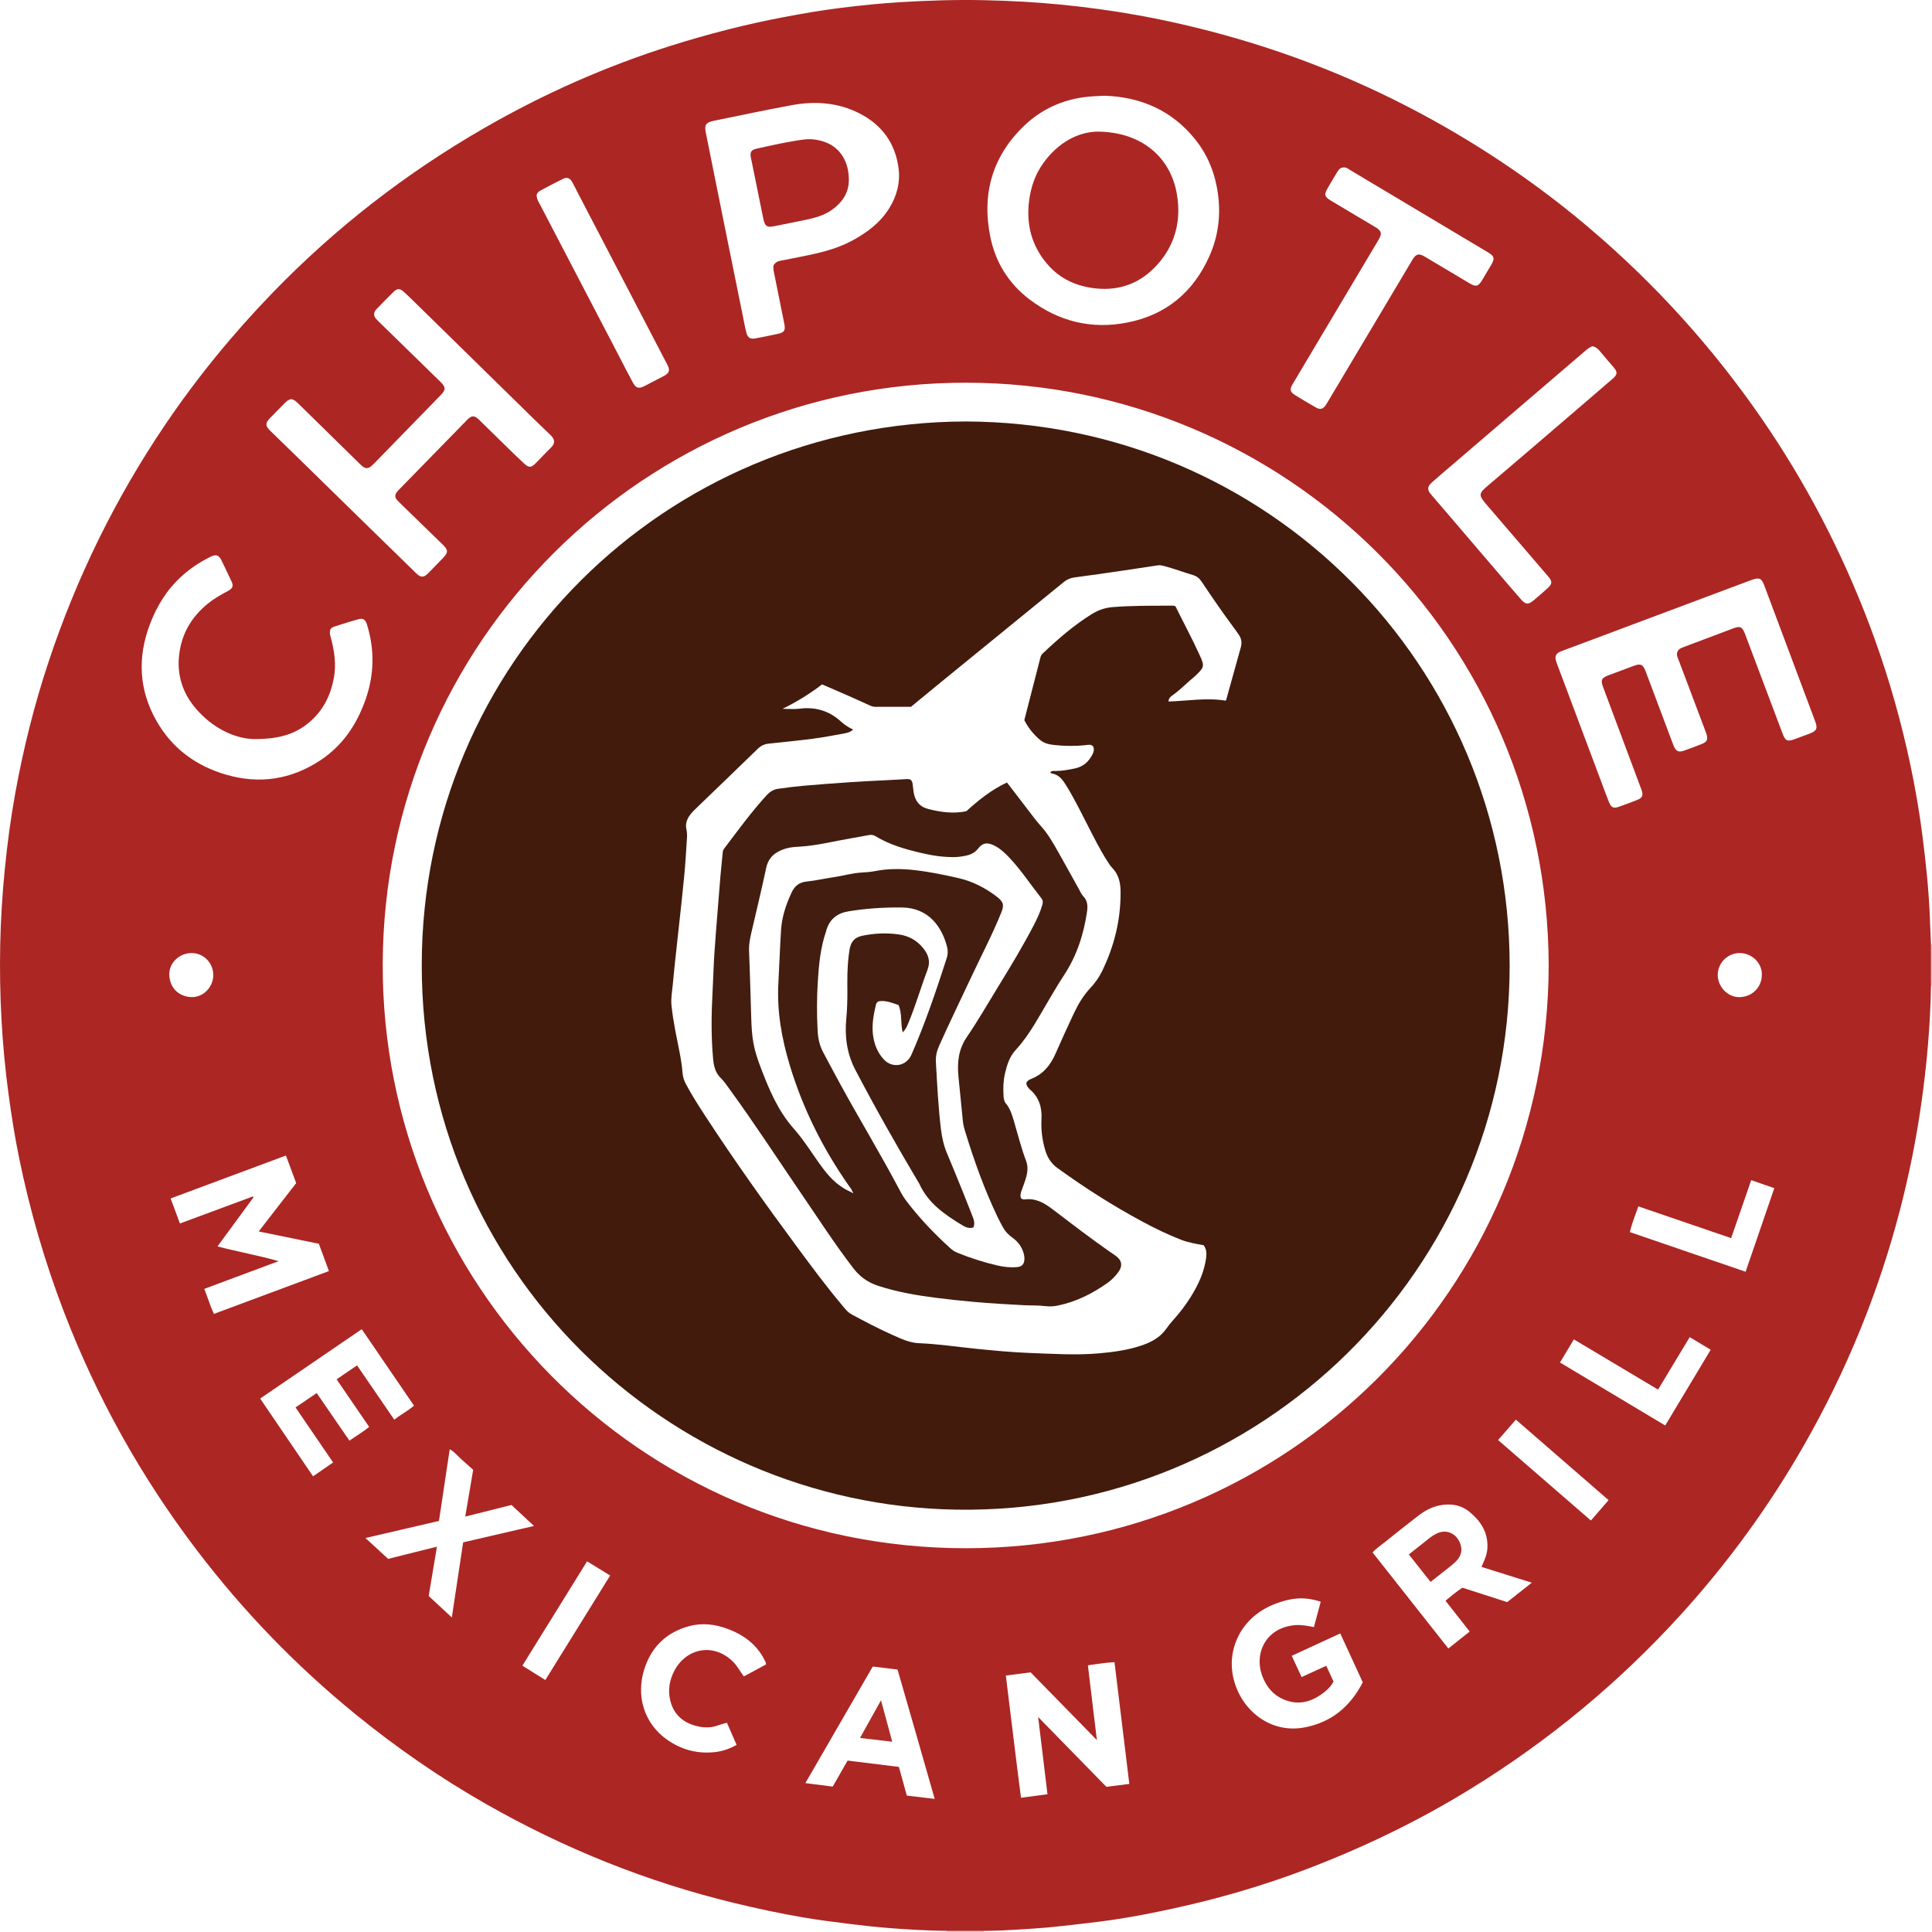 <?xml version="1.0" encoding="iso-8859-1"?>
<!-- Generator: Adobe Illustrator 27.0.0, SVG Export Plug-In . SVG Version: 6.00 Build 0)  -->
<svg version="1.1" id="Layer_1" xmlns="http://www.w3.org/2000/svg" xmlns:xlink="http://www.w3.org/1999/xlink" x="0px" y="0px"
	 viewBox="0 0 1569.052 1569.011" style="enable-background:new 0 0 1569.052 1569.011;" xml:space="preserve">
<g>
	<path style="fill:#E7C7BA;" d="M1569.052,801.011c-0.283,0.033-0.567,0.048-0.851,0.043c0-11.362,0-22.724,0-34.086
		c0.285-0.005,0.568,0.01,0.851,0.043C1569.052,778.344,1569.052,789.677,1569.052,801.011z"/>
	<path style="fill:#E7C7BA;" d="M799.093,1568.151c-0.053,0.285-0.067,0.571-0.041,0.86c-10,0-20,0-30,0
		c0.028-0.29,0.015-0.577-0.041-0.862C779.039,1568.149,789.066,1568.15,799.093,1568.151z"/>
	<path style="fill:#AC2624;" d="M799.093,1568.151c-10.027-0.001-20.055-0.002-30.082-0.003c-15.33-0.216-30.636-1.022-45.914-2.215
		c-10.45-0.816-20.889-1.896-31.288-3.211c-13.197-1.669-26.402-3.256-39.531-5.506c-18.851-3.23-37.521-7.247-56.094-11.743
		c-71.017-17.19-138.119-44.267-201.553-80.42c-37.374-21.301-72.629-45.737-105.998-72.915
		c-48.286-39.328-91.236-83.796-128.921-133.347c-45.178-59.404-81.167-123.921-107.889-193.641
		c-15.553-40.578-27.584-82.145-36.285-124.688c-3.499-17.105-6.239-34.347-8.577-51.658c-5.475-40.523-7.634-81.226-6.779-122.085
		c0.421-20.147,1.679-40.252,3.663-60.322c2.047-20.707,4.758-41.319,8.463-61.778c6.547-36.163,15.407-71.769,26.982-106.668
		c22.787-68.705,54.334-133.126,94.901-193.082c25.818-38.159,54.891-73.678,86.924-106.818
		c51.032-52.794,108.465-97.347,172.029-133.982c48.227-27.796,98.854-50.26,151.979-67.006
		c30.131-9.498,60.669-17.332,91.726-23.216c15.206-2.881,30.454-5.518,45.789-7.424c16.178-2.011,32.404-3.686,48.71-4.678
		c22.638-1.378,45.275-2.078,67.934-1.588c20.646,0.446,41.258,1.535,61.835,3.546c21.048,2.057,41.979,4.894,62.768,8.638
		c23.711,4.271,47.185,9.68,70.429,16.091c63.103,17.403,123.048,42.412,179.783,74.986c41.802,24,81.172,51.522,117.896,82.836
		c52.782,45.006,98.865,95.99,138.286,153.054c36.178,52.369,65.315,108.39,87.862,167.887
		c12.556,33.132,22.719,66.986,30.592,101.509c5.25,23.02,9.468,46.242,12.498,69.683c2.796,21.64,5.085,43.311,6.011,65.116
		c0.332,7.822,0.641,15.644,0.961,23.467c0,11.362,0,22.724,0,34.086c-0.236,15.829-1.103,31.635-2.414,47.401
		c-1.35,16.243-3.232,32.436-5.541,48.587c-4.097,28.666-9.802,56.989-17.059,85.011c-17.466,67.442-43.612,131.345-78.187,191.814
		c-28.285,49.468-61.638,95.277-99.946,137.424c-50.267,55.304-107.294,102.5-170.976,141.681
		c-42.169,25.945-86.531,47.344-132.749,64.957c-35.44,13.506-71.756,24.08-108.823,32.12c-16.413,3.56-32.873,6.823-49.494,9.238
		c-13.666,1.985-27.404,3.383-41.12,4.976c-15.731,1.827-31.519,2.639-47.311,3.49
		C809.427,1568.03,804.257,1568.026,799.093,1568.151z M1257.749,784.168c-0.689-264.44-213.984-473.136-473.113-473.356
		c-260.81-0.221-472.732,210.33-473.811,471.492c-1.07,259.08,207.41,474.896,473.215,475.074
		C1045.916,1257.553,1257.066,1046.756,1257.749,784.168z M896.928,77.757c-6.613,0.308-11.411,0.48-16.221,1.119
		c-18.549,2.468-34.888,10.009-48.345,22.695c-26.333,24.824-35.222,55.661-28.083,90.827c4.203,20.703,14.981,38.005,31.925,50.834
		c23.612,17.876,50.238,24.463,79.41,18.704c31.477-6.215,53.515-24.667,66.53-53.77c7.126-15.935,9.363-32.691,7.075-50.141
		c-2.146-16.373-7.862-31.227-18.013-44.132C951.893,89.34,925.826,78.601,896.928,77.757z M236.497,324.153
		c-2.063,0.351-3.608,1.512-5.036,2.99c-4.05,4.193-8.208,8.281-12.25,12.481c-3.826,3.976-3.817,6.182,0.156,10.106
		c6.278,6.202,12.671,12.288,18.982,18.457c19.292,18.857,38.562,37.735,57.852,56.594c13.931,13.62,27.873,27.229,41.825,40.828
		c3.679,3.586,6.055,3.601,9.723-0.068c4.119-4.121,8.125-8.355,12.182-12.539c4.089-4.217,4.121-6.319-0.1-10.442
		c-11.078-10.821-22.206-21.592-33.306-32.392c-1.432-1.393-2.879-2.778-4.202-4.271c-1.659-1.872-1.632-3.948-0.24-5.956
		c0.658-0.949,1.484-1.79,2.295-2.621c18.375-18.832,36.752-37.663,55.148-56.474c3.457-3.535,5.773-3.585,9.338-0.13
		c7.295,7.07,14.508,14.223,21.783,21.314c5.007,4.88,9.967,9.812,15.124,14.529c3.795,3.472,5.605,3.332,9.302-0.348
		c4.011-3.992,7.762-8.251,11.866-12.14c3.591-3.402,4.545-6.588,0.027-10.872c-10.997-10.425-21.743-21.115-32.57-31.719
		c-24.035-23.54-48.053-47.099-72.089-70.638c-4.759-4.66-9.459-9.389-14.393-13.858c-3.343-3.028-5.364-2.833-8.6,0.359
		c-4.624,4.562-9.21,9.165-13.682,13.876c-2.469,2.601-2.367,5.329-0.031,7.955c0.774,0.87,1.635,1.663,2.469,2.478
		c16.559,16.175,33.115,32.353,49.684,48.517c4.271,4.166,4.409,6.304,0.426,10.441c-4.85,5.038-9.755,10.023-14.634,15.034
		c-12.313,12.645-24.623,25.293-36.941,37.934c-1.511,1.551-3.003,3.129-4.607,4.581c-3.011,2.726-5.202,2.697-8.327,0.002
		c-0.629-0.543-1.192-1.163-1.787-1.746c-16.652-16.32-33.311-32.631-49.942-48.972
		C240.369,325.895,238.752,324.529,236.497,324.153z M1361.929,531.074c0.206-3.124,2.294-4.4,4.982-5.4
		c13.668-5.084,27.287-10.299,40.941-15.421c5.444-2.042,7.161-1.181,9.323,4.531c3.987,10.537,7.941,21.086,11.913,31.629
		c6.249,16.59,12.469,33.19,18.768,49.761c2.105,5.538,3.828,6.229,9.473,4.18c4.049-1.471,8.1-2.939,12.125-4.473
		c6.051-2.305,6.925-4.16,4.672-10.182c-13.76-36.783-27.536-73.56-41.33-110.33c-2.168-5.78-3.981-6.561-9.853-4.494
		c-0.626,0.22-1.259,0.421-1.88,0.654c-48.725,18.255-97.45,36.513-146.174,54.771c-2.637,0.988-5.324,1.864-7.901,2.992
		c-3.512,1.537-4.441,3.922-3.226,7.673c0.256,0.79,0.536,1.573,0.828,2.351c13.201,35.209,26.404,70.417,39.612,105.623
		c0.814,2.17,1.64,4.337,2.53,6.477c1.876,4.509,3.579,5.347,8.088,3.758c4.999-1.762,9.982-3.581,14.901-5.553
		c4.132-1.656,4.925-3.631,3.528-7.821c-0.262-0.787-0.566-1.561-0.857-2.339c-10.156-27.158-20.327-54.311-30.458-81.478
		c-2.101-5.634-1.311-7.37,4.222-9.484c6.962-2.66,13.945-5.264,20.94-7.836c5.291-1.946,7.169-1.085,9.19,4.049
		c0.303,0.771,0.589,1.549,0.88,2.325c7.287,19.392,14.561,38.788,21.87,58.171c1.78,4.719,3.996,6,8.338,4.519
		c5.174-1.766,10.285-3.733,15.354-5.783c3.421-1.383,4.379-3.619,3.357-7.114c-0.418-1.428-0.948-2.826-1.474-4.219
		c-7.133-18.905-14.292-37.8-21.38-56.721C1362.659,534.363,1361.772,532.861,1361.929,531.074z M628.243,215.427
		c1.309-2.088,3.011-3.261,5.564-3.689c6.371-1.067,12.682-2.493,19.022-3.748c13.53-2.678,26.888-5.909,39.154-12.516
		c12.003-6.465,22.739-14.409,30.107-26.212c6.286-10.071,9.209-21.063,7.644-32.817c-2.697-20.251-13.574-35.086-31.664-44.325
		c-17.387-8.88-36.004-10.195-54.897-6.729c-21.184,3.886-42.252,8.405-63.361,12.694c-6.529,1.327-7.871,3.3-6.592,9.697
		c4.683,23.42,9.407,46.832,14.136,70.243c5.254,26.01,10.526,52.016,15.8,78.021c0.956,4.714,1.808,9.457,2.982,14.117
		c0.997,3.957,3.22,5.422,6.927,4.737c6.352-1.174,12.69-2.442,18.997-3.833c4.831-1.065,5.941-2.86,4.965-7.79
		c-2.801-14.157-5.646-28.305-8.536-42.444C628.117,219.011,627.855,217.243,628.243,215.427z M206.463,600.242
		c-15.124-0.205-33.726-8.447-48.01-25.502c-9.908-11.831-14.508-25.808-13.135-41.196c1.58-17.715,9.701-32.221,23.605-43.412
		c4.944-3.98,10.425-7.084,16.005-10.067c4.348-2.324,4.88-4.187,2.856-8.466c-2.553-5.397-5.109-10.794-7.731-16.158
		c-2.312-4.73-4.462-5.551-9.135-3.238c-8.528,4.222-16.417,9.409-23.481,15.839c-11.943,10.872-20.142,24.202-25.78,39.187
		c-10.114,26.882-8.837,53.174,5.418,78.227c12.674,22.273,31.976,36.544,56.51,43.673c27.124,7.881,52.665,4.015,76.232-11.418
		c18.36-12.023,29.984-29.288,37.148-49.828c7.025-20.141,7.383-40.335,1.07-60.677c-1.246-4.013-3.158-5.37-6.931-4.32
		c-6.54,1.821-13.034,3.827-19.478,5.963c-3.265,1.083-4.035,2.666-3.631,6.142c0.114,0.978,0.447,1.932,0.701,2.891
		c2.87,10.854,4.523,21.78,2.402,33.015c-2.539,13.447-8.221,25.195-18.485,34.45C241.532,595.344,228.472,600.296,206.463,600.242z
		 M1091.473,136.006c-2.913-0.147-4.286,1.803-5.511,3.801c-2.603,4.246-5.14,8.534-7.635,12.845
		c-3.151,5.445-2.703,7.161,2.761,10.428c11.83,7.073,23.69,14.095,35.527,21.156c5.565,3.32,6.067,5.319,2.773,10.85
		c-13.938,23.403-27.884,46.802-41.823,70.204c-9.264,15.552-18.548,31.093-27.767,46.673c-2.597,4.388-2.12,6.39,2.182,9.05
		c5.507,3.405,11.077,6.713,16.706,9.909c3.547,2.014,5.726,1.385,8.048-1.963c0.756-1.091,1.414-2.252,2.094-3.394
		c22.437-37.663,44.87-75.328,67.306-112.992c0.594-0.997,1.148-2.026,1.824-2.964c2.24-3.107,4.297-3.631,7.712-1.969
		c1.042,0.507,2.027,1.135,3.025,1.729c11.56,6.886,23.107,13.794,34.681,20.656c5.364,3.18,7.176,2.701,10.421-2.66
		c2.495-4.122,4.958-8.264,7.381-12.429c2.864-4.925,2.42-6.849-2.335-9.756c-4.96-3.032-9.981-5.964-14.972-8.945
		c-32.509-19.416-65.015-38.838-97.536-58.235C1094.797,137.082,1093.374,135.763,1091.473,136.006z M1293.146,281.228
		c-1.637,0.693-3.183,1.558-4.6,2.776c-18.682,16.053-37.408,32.054-56.113,48.08c-17.82,15.268-35.63,30.548-53.442,45.825
		c-5.432,4.659-10.949,9.225-16.252,14.026c-3.662,3.316-3.737,5.839-0.653,9.474c6.137,7.234,12.346,14.406,18.514,21.613
		c11.254,13.149,22.493,26.31,33.75,39.457c6.927,8.09,13.812,16.217,20.84,24.218c3.907,4.449,5.904,4.53,10.523,0.711
		c3.718-3.074,7.351-6.257,10.933-9.49c4.177-3.769,4.222-5.67,0.474-10.036c-16.692-19.446-33.384-38.892-50.078-58.338
		c-6.364-7.413-6.213-8.745,1.372-15.172c10.665-9.037,21.297-18.113,31.916-27.204c16.056-13.746,32.09-27.516,48.129-41.281
		c7.073-6.07,14.157-12.126,21.19-18.242c4.102-3.568,4.166-5.5,0.634-9.587c-3.699-4.28-7.419-8.545-11.013-12.913
		C1297.63,283.151,1295.825,281.608,1293.146,281.228z M176.615,1012.271c16.571,4.36,32.778,7.14,49.67,11.959
		c-20.879,7.785-40.527,15.111-60.385,22.516c2.802,6.976,4.75,13.775,7.821,20.323c31.225-11.623,62.208-23.155,93.407-34.768
		c-2.818-7.652-5.492-14.912-8.173-22.192c-16.266-3.328-32.262-6.6-48.855-9.995c10.515-13.568,20.474-26.418,30.432-39.267
		c-2.817-7.582-5.499-14.803-8.322-22.402c-31.488,11.727-62.445,23.256-93.641,34.874c2.635,7.082,5.046,13.563,7.561,20.322
		c20.052-7.431,39.671-14.701,59.291-21.972c0.149,0.251,0.297,0.501,0.446,0.752C196.262,985.505,186.658,998.589,176.615,1012.271
		z M917.163,1448.784c-4.041-33.192-8.028-65.939-12.041-98.898c-7.47,0.463-14.3,1.458-21.609,2.592
		c2.428,20.152,4.827,40.061,7.314,60.703c-18.359-18.766-36.24-37.043-53.782-54.974c-7.042,0.891-13.407,1.697-20.165,2.553
		c4.151,33.394,8.019,66.302,12.317,99.25c7.535-0.986,14.387-1.882,21.498-2.813c-2.529-20.958-4.992-41.371-7.572-62.752
		c18.858,19.297,37.104,37.969,55.42,56.712C904.624,1450.382,910.526,1449.63,917.163,1448.784z M1173.943,1300.004
		c4.55-3.746,8.705-7.286,13.736-10.565c11.975,3.844,24.221,7.776,36.41,11.688c6.656-5.267,13.109-10.374,19.919-15.762
		c-13.919-4.372-27.303-8.577-40.875-12.84c2.334-5,4.556-9.859,4.847-15.248c0.668-12.366-5.134-21.659-14.291-29.223
		c-7.167-5.92-15.411-7.249-24.376-5.493c-6.696,1.311-12.441,4.487-17.725,8.619c-9.036,7.066-18.113,14.083-27.006,21.326
		c-3.278,2.67-6.956,4.946-9.844,8.314c20.62,26.135,41.061,52.043,61.534,77.991c6.008-4.772,11.561-9.183,17.322-13.759
		C1186.951,1316.584,1180.603,1308.493,1173.943,1300.004z M435.859,159.016c0.191,3.21,1.664,5.107,2.724,7.143
		c21.379,41.057,42.792,82.095,64.197,123.138c3.682,7.06,7.265,14.173,11.071,21.166c2.676,4.918,4.9,5.488,9.705,2.998
		c5.151-2.669,10.312-5.321,15.445-8.027c4.65-2.452,5.357-4.664,2.974-9.24c-24.299-46.649-48.607-93.293-72.91-139.94
		c-1.457-2.796-2.796-5.657-4.35-8.397c-1.746-3.078-4.11-4.202-7.008-2.809c-6.424,3.088-12.713,6.461-18.998,9.827
		C436.862,155.866,435.692,157.493,435.859,159.016z M1072.62,1300.814c-13.562-4.374-23.7-3.16-36.095,1.391
		c-27.813,10.211-38.972,35.123-35.598,56.707c4.308,27.551,28.856,49.284,57.847,44.107c22.282-3.979,37.686-16.844,47.988-36.742
		c-6.087-13.224-12.1-26.289-18.27-39.693c-13.288,6.123-26.275,12.108-39.402,18.156c2.799,6.063,5.347,11.583,7.977,17.28
		c6.81-3.113,13.232-6.048,20.029-9.155c2.017,4.349,3.949,8.512,5.908,12.736c-1.454,2.867-3.497,5.295-5.904,7.341
		c-10.304,8.76-21.673,12.811-34.892,7.12c-8.241-3.548-13.573-10.094-16.783-18.21c-7.497-18.949,2.655-39.968,26.187-41.992
		c5.174-0.445,10.17,0.534,15.467,1.566C1068.953,1314.45,1070.747,1307.779,1072.62,1300.814z M293.792,1079.483
		c-27.763,18.96-55.004,37.563-82.502,56.343c14.528,21.359,28.707,42.205,42.939,63.129c5.614-3.865,10.883-7.493,16.308-11.228
		c-10.295-15.077-20.294-29.719-30.522-44.697c5.75-3.905,11.318-7.687,17.196-11.679c8.99,13.081,17.711,25.771,26.578,38.674
		c5.395-3.792,10.937-7.05,16.037-11.183c-8.89-12.991-17.572-25.678-26.44-38.637c5.659-3.869,10.964-7.496,16.594-11.345
		c10.153,14.823,20.167,29.442,30.222,44.122c5.367-4.235,11.152-7.144,16.025-11.395
		C321.995,1120.758,308.044,1100.342,293.792,1079.483z M708.792,1353.466c-18.28,31.627-36.339,62.871-54.716,94.665
		c7.732,0.984,14.924,1.899,22.215,2.827c4.088-7.151,8.088-14.148,12.076-21.122c14.095,1.737,27.748,3.42,41.658,5.134
		c2.146,7.773,4.249,15.391,6.435,23.312c7.519,0.884,14.928,1.755,22.624,2.66c-5.157-18.04-10.102-35.401-15.084-52.75
		c-5.017-17.471-10.073-34.932-15.087-52.315C721.992,1355.047,715.587,1354.28,708.792,1353.466z M366.943,1313.603
		c3.155-20.901,6.196-41.04,9.208-60.992c19.318-4.472,37.984-8.794,57.536-13.32c-6.504-6.052-12.416-11.552-18.31-17.036
		c-12.444,3.127-24.717,6.21-37.531,9.43c2.208-13.042,4.331-25.576,6.434-37.995c-3.448-3.081-6.524-5.873-9.649-8.609
		c-3.011-2.637-5.457-5.97-9.387-8.069c-2.927,19.484-5.786,38.52-8.745,58.218c-19.645,4.561-39.391,9.145-59.683,13.856
		c6.561,6.037,12.535,11.534,18.406,16.936c13.323-3.327,26.288-6.565,39.635-9.898c-2.281,13.618-4.491,26.811-6.704,40.027
		C354.241,1301.806,360.205,1307.345,366.943,1313.603z M622.062,1351.795c0.132-1.659-0.537-2.459-0.977-3.342
		c-6.356-12.758-16.884-20.615-29.945-25.506c-10.206-3.822-20.695-5.162-31.282-2.328c-18.589,4.976-30.879,16.851-36.668,35.22
		c-6.731,21.355-0.185,43.548,18.127,56.708c11.923,8.568,25.413,12.103,40.033,10.313c5.863-0.718,11.472-2.717,16.861-5.792
		c-2.678-6.13-5.243-11.999-7.856-17.981c-2.625,0.775-5.03,1.342-7.331,2.191c-5.323,1.965-10.651,2.026-16.153,0.779
		c-11.513-2.609-19.502-9.093-22.452-20.728c-2.21-8.719-0.723-17.164,3.578-25.047c9.561-17.525,31.413-22.53,47.384-6.672
		c3.444,3.42,5.641,7.712,8.693,11.873C610.135,1358.219,616.066,1355.024,622.062,1351.795z M1405.933,1005.529
		c-25.329-8.665-50.184-17.168-75.371-25.784c-2.442,6.998-5.207,13.619-6.869,20.885c31.53,10.801,62.633,21.456,93.989,32.198
		c7.801-22.731,15.512-45.202,23.297-67.889c-6.444-2.228-12.466-4.31-18.761-6.487
		C1416.749,974.266,1411.405,989.713,1405.933,1005.529z M1372.272,1085.943c-8.711,14.446-17.157,28.453-25.691,42.607
		c-23.027-13.735-45.524-27.155-68.399-40.799c-3.794,6.339-7.484,12.504-11.249,18.793c28.688,17.17,56.975,34.1,85.458,51.147
		c12.454-20.74,24.578-40.932,36.929-61.501C1383.679,1092.799,1378.16,1089.482,1372.272,1085.943z M442.907,1364.397
		c17.62-28.409,35.015-56.456,52.638-84.869c-6.402-3.929-12.527-7.687-18.759-11.511c-17.659,28.486-35.029,56.506-52.534,84.744
		C430.444,1356.623,436.351,1360.308,442.907,1364.397z M1216.659,1169.509c25.201,21.852,50.147,43.483,75.387,65.369
		c4.83-5.578,9.473-10.939,14.351-16.571c-25.142-21.828-50.07-43.469-75.27-65.346
		C1226.19,1158.608,1221.52,1163.949,1216.659,1169.509z M1395.052,791.93c0.084,9.827,8.591,18.395,18.236,17.877
		c10.125-0.544,17.397-8.047,17.594-18.107c0.193-9.837-8.317-17.83-18.322-17.694
		C1402.874,774.139,1394.969,782.231,1395.052,791.93z M173.215,792.013c0.091-9.827-7.652-17.859-17.359-18.006
		c-9.951-0.151-18.659,7.833-18.366,17.616c0.339,11.333,8.391,17.868,17.989,18.156
		C165.13,810.068,173.125,801.724,173.215,792.013z"/>
	<path style="fill:#421B0D;" d="M784.322,342.295c245.8,0.729,441.77,198.623,441.723,442.292
		c-0.047,246.13-201.829,445.434-449.355,441.461c-234.645-3.767-434.235-193.945-434.176-442.103
		C342.574,538.336,540.309,342.927,784.322,342.295z M692.832,592.506c-2.059,1.935-4.343,2.613-6.597,3.027
		c-8.652,1.59-17.302,3.268-26.018,4.413c-12.037,1.582-24.132,2.728-36.205,4.029c-3.429,0.37-6.16,1.762-8.699,4.239
		c-16.222,15.823-32.59,31.495-48.908,47.219c-2.397,2.31-4.845,4.562-6.687,7.391c-2.087,3.205-3.11,6.648-2.294,10.422
		c0.537,2.484,0.629,4.974,0.47,7.457c-0.639,9.969-1.193,19.949-2.131,29.892c-1.375,14.571-3.048,29.114-4.602,43.668
		c-1.624,15.216-3.422,30.415-4.794,45.654c-0.491,5.448-1.617,10.887-1.049,16.42c0.73,7.114,1.892,14.157,3.209,21.183
		c2.109,11.253,4.909,22.387,5.795,33.853c0.245,3.173,1.194,6.148,2.706,8.986c4.688,8.804,10.05,17.198,15.487,25.541
		c23.788,36.501,49.052,71.971,74.964,106.984c11.58,15.647,23.146,31.309,35.67,46.229c2.565,3.055,4.95,6.443,8.504,8.356
		c10.936,5.886,21.923,11.688,33.287,16.733c6.833,3.033,13.732,6.346,21.239,6.645c15.491,0.616,30.796,2.96,46.174,4.511
		c14.58,1.471,29.175,2.892,43.783,3.428c18.79,0.689,37.599,1.968,56.446,0.32c11.636-1.017,23.11-2.607,34.189-6.289
		c7.977-2.651,15.372-6.508,20.353-13.639c1.82-2.607,3.807-5.037,5.91-7.378c5.241-5.834,9.985-12.044,14.109-18.702
		c6.07-9.798,10.924-20.099,12.42-31.709c0.458-3.55,0.278-6.925-2.016-10.091c-6.165-1.128-12.398-2.138-18.288-4.42
		c-10.988-4.259-21.566-9.41-31.93-15c-23.859-12.867-46.653-27.413-68.603-43.32c-5.003-3.625-7.97-8.284-9.719-14.009
		c-2.551-8.35-3.657-16.821-3.187-25.584c0.492-9.163-1.739-17.484-9.019-23.832c-1.742-1.519-3.193-3.334-3.319-5.602
		c0.985-2.106,2.783-2.824,4.415-3.49c9.548-3.899,15.336-11.222,19.362-20.395c4.792-10.92,9.73-21.78,14.805-32.572
		c3.544-7.536,7.811-14.668,13.546-20.797c3.779-4.039,6.955-8.502,9.372-13.454c10.059-20.611,15.395-42.336,15.059-65.343
		c-0.102-6.991-1.693-13.458-6.815-18.702c-1.607-1.645-2.829-3.695-4.084-5.652c-6.012-9.373-10.913-19.358-15.994-29.241
		c-5.611-10.915-10.99-21.952-17.503-32.38c-2.685-4.299-5.635-8.249-11.065-9.281c-0.581-0.11-1.292-0.204-1.552-1.143
		c1.138-1.163,2.684-0.941,4.128-0.939c5.36,0.005,10.578-0.978,15.799-2.062c6.704-1.392,11.207-5.451,14.273-11.368
		c1.121-2.163,1.543-4.359,0.572-6.49c-1.779-1.951-3.899-1.338-5.806-1.126c-8.649,0.961-17.285,0.876-25.919-0.067
		c-4.169-0.456-8.206-1.369-11.521-4.196c-5.241-4.469-9.485-9.722-12.676-15.969c4.352-16.872,8.717-33.712,13.002-50.572
		c0.341-1.343,0.76-2.456,1.786-3.426c12.595-11.909,25.625-23.281,40.443-32.403c5.155-3.173,10.779-4.973,16.885-5.447
		c15.305-1.186,30.633-1.112,45.962-1.114c1.471,0,2.998-0.339,4.705,0.534c6.476,13.144,13.561,26.251,19.731,39.82
		c3.852,8.472,3.686,9.612-2.915,15.953c-0.481,0.462-0.957,0.932-1.471,1.354c-5.789,4.75-10.989,10.181-17.063,14.609
		c-1.799,1.311-3.942,2.589-3.92,5.553c15.51-0.508,30.873-3.234,46.282-0.714c0.605-0.429,0.658-1.098,0.835-1.737
		c3.861-13.886,7.768-27.76,11.593-41.656c0.918-3.335,0.566-6.639-1.32-9.603c-1.424-2.238-3.017-4.371-4.599-6.504
		c-9.015-12.155-17.59-24.618-25.983-37.204c-1.75-2.625-3.824-4.33-6.882-5.244c-7.939-2.373-15.69-5.348-23.73-7.422
		c-1.646-0.425-3.24-0.756-4.913-0.505c-9.52,1.429-19.03,2.918-28.556,4.305c-12.981,1.89-25.96,3.811-38.97,5.485
		c-3.466,0.446-6.295,1.667-8.952,3.847c-13.383,10.978-26.838,21.869-40.257,32.805c-20.901,17.032-41.799,34.066-62.685,51.117
		c-7.081,5.781-14.119,11.615-21.041,17.313c-9.805,0-19.302-0.039-28.799,0.035c-1.745,0.014-3.251-0.489-4.768-1.177
		c-5.582-2.533-11.147-5.107-16.756-7.578c-7.253-3.194-14.542-6.304-21.886-9.481c-9.894,7.579-20.275,14.075-32.121,19.849
		c5.303,0,9.518,0.448,13.606-0.083c12.834-1.667,24.118,1.561,33.632,10.249C685.754,588.562,688.996,590.658,692.832,592.506z"/>
	<path style="fill:#AC2724;" d="M891.322,106.887c36.063,0.24,59.251,20.987,64.415,50.44c3.888,22.178-1.465,42.464-17.139,59.027
		c-12.932,13.665-29.152,19.812-48.165,17.942c-15.887-1.562-29.542-7.678-39.98-19.906c-12.558-14.712-17.076-31.828-14.731-51.02
		c1.382-11.306,4.957-21.662,11.562-30.874C859.215,115.856,875.417,107.149,891.322,106.887z"/>
	<path style="fill:#AC2724;" d="M689.383,145.825c0.154,10.274-4.998,18.322-13.627,24.524c-6.933,4.983-15.001,6.86-23.13,8.556
		c-7.948,1.658-15.922,3.189-23.875,4.824c-5.84,1.2-7.594,0.029-8.841-6.096c-3.376-16.579-6.766-33.155-10.102-49.741
		c-0.857-4.263,0.24-6.196,4.562-7.143c12.79-2.804,25.563-5.788,38.558-7.451c5.953-0.762,11.954,0.12,17.631,2.277
		C682.261,120.021,689.344,131.225,689.383,145.825z"/>
	<path style="fill:#AD2925;" d="M1144.156,1262.438c5.928-4.701,11.499-9.14,17.098-13.544c1.561-1.228,3.248-2.247,5.024-3.18
		c10.102-5.31,19.19,1.865,20.471,11.342c0.637,4.711-1.778,8.715-5.173,11.851c-3.036,2.804-6.379,5.279-9.618,7.86
		c-3.224,2.569-6.487,5.089-10.137,7.947C1155.889,1277.235,1150.158,1270.007,1144.156,1262.438z"/>
	<path style="fill:#AE2B26;" d="M715.49,1380.878c3.176,11.696,6.069,22.352,9.135,33.644c-8.953-1.042-17.118-1.992-26.193-3.048
		C704.187,1401.152,709.616,1391.414,715.49,1380.878z"/>
	<path style="fill:#431D0F;" d="M829.256,973.196c1.246,1.022,2.319,1.002,3.256,0.884c8.813-1.11,15.705,2.992,22.308,8.021
		c15.345,11.686,30.651,23.426,46.474,34.467c1.498,1.046,3.022,2.055,4.523,3.096c5.357,3.711,6.212,8.305,2.316,13.601
		c-2.375,3.228-5.203,6.144-8.454,8.462c-12.263,8.745-25.492,15.419-40.385,18.532c-3.5,0.732-6.99,0.908-10.417,0.485
		c-5.819-0.719-11.644-0.467-17.46-0.751c-13.623-0.666-27.232-1.517-40.825-2.71c-10.113-0.887-20.192-1.994-30.257-3.271
		c-16.148-2.05-32.153-4.759-47.659-9.943c-7.981-2.668-14.386-7.268-19.533-13.945c-15.441-20.029-29.088-41.3-43.346-62.149
		c-18.852-27.566-37.016-55.604-56.696-82.6c-2.447-3.357-4.734-6.932-7.685-9.798c-4.566-4.435-5.748-9.992-6.283-15.811
		c-1.681-18.286-1.397-36.596-0.404-54.911c0.532-9.811,0.762-19.64,1.384-29.444c0.737-11.625,1.738-23.234,2.645-34.849
		c0.752-9.623,1.484-19.247,2.318-28.863c0.574-6.627,1.352-13.237,1.928-19.864c0.112-1.287,0.761-2.185,1.44-3.081
		c11.058-14.584,21.793-29.426,34.212-42.927c2.554-2.777,5.383-4.658,9.311-5.234c7.068-1.037,14.153-1.883,21.258-2.5
		c12.599-1.093,25.213-2.035,37.831-2.885c9.803-0.66,19.621-1.084,29.433-1.611c5.149-0.276,10.302-0.506,15.446-0.855
		c1.198-0.081,2.308-0.027,3.352,0.356c1.232,0.883,1.714,2.054,1.865,3.44c0.235,2.152,0.509,4.3,0.799,6.446
		c0.99,7.32,4.853,12.275,12.127,14.09c10.067,2.512,20.23,3.979,30.696,1.751c9.959-8.965,20.364-17.457,33.025-23.325
		c5.659,7.352,11.403,14.671,16.98,22.113c3.594,4.795,7.22,9.545,11.212,14.024c5.119,5.742,8.941,12.393,12.722,19.031
		c5.91,10.374,11.622,20.861,17.442,31.287c1.132,2.027,2.051,4.306,3.627,5.925c3.593,3.691,3.684,8.104,3.028,12.596
		c-2.688,18.409-8.291,35.679-18.633,51.451c-8.544,13.031-15.975,26.788-24.091,40.106c-4.497,7.38-9.471,14.437-15.35,20.848
		c-4.854,5.293-6.917,12.032-8.532,18.84c-1.39,5.862-1.547,11.859-1.211,17.871c0.132,2.37,0.412,4.811,1.918,6.59
		c4.021,4.75,5.405,10.585,7.095,16.279c3.016,10.159,5.539,20.456,9.345,30.386c2.052,5.354,0.924,10.819-0.829,16.105
		c-0.886,2.671-1.905,5.297-2.866,7.942C828.911,968.951,828.347,971.017,829.256,973.196z M691.697,968.364
		c0.27,0.409,0.702,0.763,1.067,0.337c0.408-0.475-0.081-0.736-0.526-0.875c-0.471-2.009-1.9-3.468-3.023-5.074
		c-20.968-29.992-37.107-62.335-47.749-97.396c-6.614-21.79-10.545-43.919-9.322-66.797c0.774-14.47,1.265-28.956,2.184-43.416
		c0.682-10.724,4.11-20.754,8.648-30.451c2.467-5.271,6.189-8.129,12.176-8.759c7.417-0.78,14.734-2.466,22.125-3.557
		c7.541-1.113,14.872-3.307,22.571-3.754c3.584-0.208,7.268-0.458,10.885-1.179c10.702-2.134,21.501-1.969,32.314-0.754
		c11.902,1.337,23.594,3.791,35.255,6.428c11.356,2.567,21.483,7.775,30.73,14.712c6.088,4.567,6.59,7.207,4.15,13.267
		c-7.313,18.159-16.457,35.457-24.738,53.16c-8.635,18.459-17.589,36.769-25.877,55.392c-1.867,4.195-2.753,8.391-2.487,12.993
		c1.055,18.281,1.893,36.577,4.144,54.763c0.815,6.588,2.257,13.035,4.863,19.217c4.697,11.14,9.225,22.351,13.764,33.557
		c2.547,6.288,4.976,12.625,7.455,18.941c0.996,2.538,1.313,5.085,0.241,7.727c-3.476,1.153-6.311-0.12-9.038-1.776
		c-14.15-8.592-27.703-17.809-34.877-33.64c-0.273-0.602-0.676-1.146-1.016-1.718c-17.713-29.812-34.8-59.962-50.892-90.697
		c-7.046-13.457-8.802-27.442-7.395-42.024c0.675-6.996,0.852-13.943,0.857-20.93c0.003-4.999-0.139-10.004,0.029-14.997
		c0.23-6.815,0.647-13.623,1.841-20.362c1.03-5.818,4.018-9.431,10.097-10.706c9.884-2.071,19.722-2.525,29.733-1.107
		c7.974,1.129,14.443,4.601,19.554,10.791c4.48,5.426,6.515,10.823,3.723,18.189c-5.22,13.772-9.292,27.976-14.91,41.621
		c-1.241,3.016-2.317,6.143-5.143,8.923c-1.914-7.493-0.311-15.094-3.372-22.176c-5.371-1.816-10.729-4.056-16.244-3.014
		c-1.438,0.803-1.881,1.79-2.103,2.709c-1.914,7.956-3.401,16.045-2.448,24.207c0.877,7.505,3.541,14.552,8.801,20.232
		c6.995,7.554,18.348,5.591,22.485-3.842c11.188-25.512,20.072-51.872,28.624-78.348c0.97-3.003,1.127-6.018,0.292-9.254
		c-4.132-16.013-14.826-31.706-36.701-31.927c-14.511-0.146-28.925,0.755-43.257,3.103c-9.03,1.479-15.227,6.141-17.96,15.039
		c-0.146,0.476-0.236,0.971-0.398,1.442c-4.598,13.343-5.833,27.256-6.691,41.185c-0.8,12.97-0.815,25.964-0.135,38.961
		c0.327,6.244,1.488,12.168,4.44,17.693c4.768,8.923,9.491,17.871,14.349,26.745c14.976,27.358,31.13,54.056,45.813,81.578
		c2.189,4.104,4.246,8.281,7.048,12.008c10.65,14.163,22.852,26.899,35.935,38.811c1.719,1.565,3.589,2.88,5.809,3.786
		c10.607,4.328,21.491,7.789,32.632,10.396c5.025,1.176,10.179,1.72,15.373,1.375c4.575-0.305,6.542-2.376,6.583-7.024
		c0.01-1.148-0.166-2.323-0.432-3.443c-1.37-5.766-4.727-10.244-9.465-13.613c-3.345-2.379-5.964-5.276-7.867-8.861
		c-1.476-2.78-2.984-5.548-4.335-8.389c-10.484-22.037-18.701-44.936-25.839-68.241c-0.873-2.849-1.737-5.697-2.025-8.702
		c-1.159-12.088-2.382-24.169-3.596-36.251c-1.155-11.493-0.149-22.238,6.762-32.351c8.983-13.147,16.921-27.009,25.265-40.59
		c10.165-16.545,20.227-33.153,29.185-50.395c2.752-5.297,5.244-10.712,6.887-16.493c0.544-1.915,0.554-3.573-0.704-5.162
		c-8.672-10.952-16.333-22.702-25.944-32.913c-3.437-3.651-7.06-7.158-11.492-9.53c-5.532-2.961-9.806-3.447-14.096,2.076
		c-2.358,3.035-5.572,4.725-9.209,5.541c-3.235,0.726-6.498,1.238-9.869,1.287c-8.882,0.13-17.585-1.135-26.175-3.132
		c-13.261-3.083-26.369-6.702-38.123-13.905c-1.754-1.075-3.432-1.138-5.226-0.836c-4.583,0.771-9.139,1.7-13.721,2.473
		c-13.904,2.348-27.598,5.928-41.748,6.871c-3.952,0.263-7.978,0.393-11.843,1.539c-8.135,2.412-14.166,6.723-16.104,15.735
		c-3.555,16.531-7.44,32.992-11.314,49.453c-1.406,5.976-2.891,11.828-2.619,18.117c0.791,18.308,1.171,36.633,1.792,54.948
		c0.22,6.476,0.557,12.938,1.685,19.359c1.213,6.904,3.401,13.496,5.872,19.993c6.789,17.849,14.003,35.305,27.026,50.009
		c8.997,10.159,15.957,22.074,24.206,32.94C675.077,957.748,682.209,964.418,691.697,968.364z"/>
</g>
</svg>

